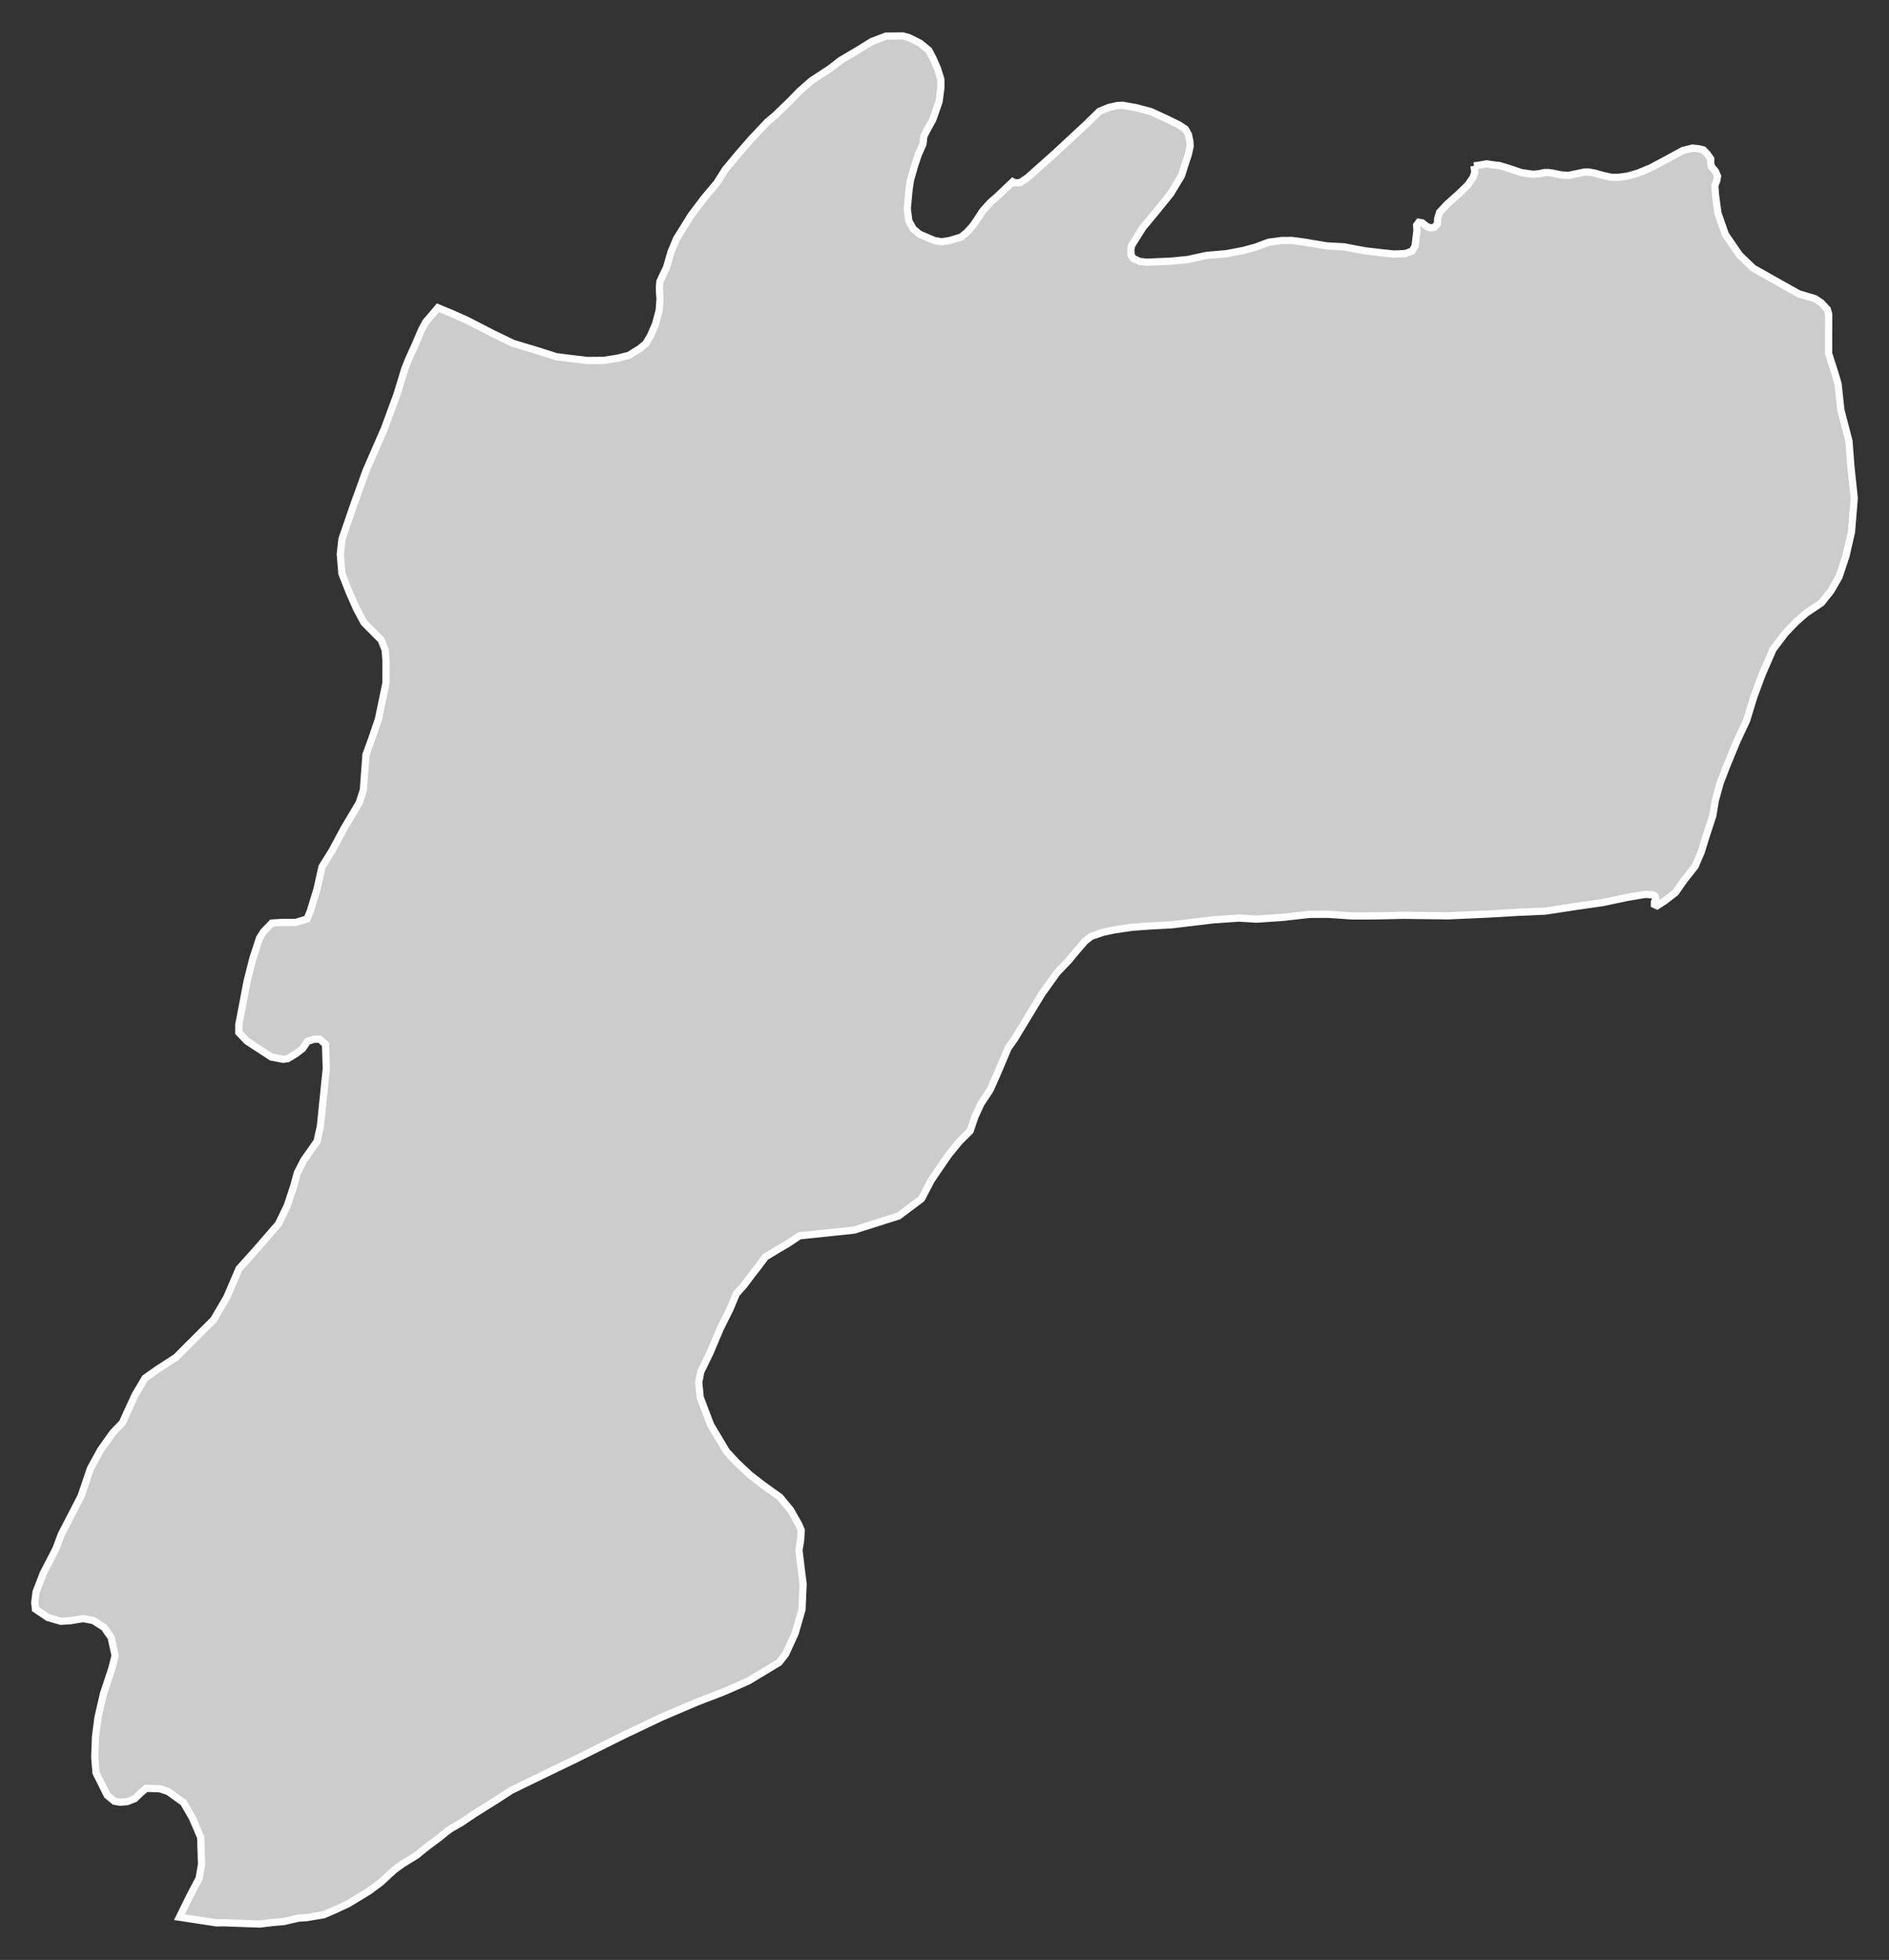 <?xml version="1.0" encoding="utf-8"?>
<!-- Generator: Adobe Illustrator 16.0.4, SVG Export Plug-In . SVG Version: 6.00 Build 0)  -->
<!DOCTYPE svg PUBLIC "-//W3C//DTD SVG 1.1//EN" "http://www.w3.org/Graphics/SVG/1.1/DTD/svg11.dtd">
<svg version="1.1" id="Layer_1" xmlns="http://www.w3.org/2000/svg" xmlns:xlink="http://www.w3.org/1999/xlink" x="0px" y="0px"
	 width="301.076px" height="312.39px" viewBox="-116.037 -120.414 301.076 312.39"
	 style="enable-background:new -116.037 -120.414 301.076 312.39;" xml:space="preserve">
<rect x="-116.037" y="-120.414" width="301.076" height="312.39" fill="#333333" stroke="none"/>
<g id="Layer_55">
	<path id="Kalat" style="fill:#CCCCCC;stroke:#FFFFFF;stroke-width:1.15;" d="M118.883-93.972L118.883-93.972l0.146,1.001
		l-0.259,0.8l-0.838,1.217l-1.359,1.33l-2.014,1.806l-1.146,1.238l-0.313,1.001l-0.037,0.842l-0.488,0.55l-0.525,0.092l-0.621-0.175
		l-0.792-0.625l-0.534-0.096l-0.354,0.471l0.054,0.851l-0.317,2.535l-0.479,0.746l-1.037,0.384l-1.814,0.083l-1.805-0.192
		l-2.885-0.333l-3.294-0.629l-2.728-0.146l-3.735-0.625l-1.834-0.242l-1.664,0.009l-2.03,0.267l-1.993,0.754l-2.085,0.571
		l-2.76,0.518l-3.073,0.262l-2.981,0.65L70.729-78.8l-3.994,0.184l-1.144-0.138l-1.013-0.476l-0.329-0.517l-0.054-0.847l0.112-0.659
		l1.792-2.86l2.401-2.897l2.043-2.535l1.719-2.852l0.583-1.826l0.509-1.535l0.297-1.33l-0.051-0.805l-0.213-1.051l-0.504-0.9
		l-1.021-0.667l-1.919-0.943l-2.572-1.184l-2.381-0.622l-2.063-0.371l-0.913,0.042l-1.413,0.325l-1.4,0.592l-2.143,2.085
		l-5.016,4.661l-4.303,3.828l-1.156,0.783l-0.829,0.055l-0.366-0.196l-2.41,2.285l-1.201,1.059l-1.2,1.334l-0.897,1.384
		l-0.671,0.979l-0.976,1.068l-0.9,0.729l-1.808,0.542l-1.279,0.2l-1.137-0.192l-2.42-1.034l-0.99-0.854L28.811-85.2l-0.24-1.98
		l0.279-3.035l0.217-1.459l0.661-2.318l0.594-1.776l0.742-1.664l0.146-1.251l0.599-1.188l0.819-1.455l1.012-2.906l0.287-2.234
		l-0.009-1.326l-0.54-1.701l-0.689-1.584L32-112.397l-1.366-1.117l-1.819-0.913l-0.982-0.263l-1.283,0.017l-1.359,0.009
		l-2.263,0.859l-2.257,1.396l-2.708,1.601l-1.729,1.334l-2.934,1.926l-1.951,1.714l-1.422,1.472l-2.477,2.393l-1.2,1l-2.587,2.756
		l-2.091,2.401l-2.021,2.435l-1.336,2.118l-2.021,2.406l-2.086,2.768l-2.31,3.707l-0.885,2.118l-0.729,2.51l-0.603,1.242
		l-0.443,0.984l-0.069,0.801l0.004,0.726l0.09,1.184l-0.131,1.851l-0.586,2.206l-0.811,1.852l-0.743,1.255l-0.973,0.804
		l-1.721,1.068l-1.803,0.455l-2.181,0.346l-2.635,0.021l-2.493-0.296l-2.454-0.309l-3.022-0.963l-3.856-1.16l-3.108-1.497
		l-4.319-2.222l-2.497-1.105l-2.072-0.854l-1.947,2.289l-0.628,1.159l-1.084,2.535l-0.974,2.126l-0.627,1.567l-1.288,4.211
		l-1.991,5.403l-2.91,6.667l-1.986,5.512l-1.857,5.395l-0.27,2.41l0.261,3.085l1.17,2.994l1.171,2.635l1.17,2.197l2.745,2.76
		l0.645,1.618l0.127,1.718l-0.013,3.569l-1.198,5.737l-1.059,3.11l-0.924,2.54l-0.413,5.616l-0.663,2.056l-2.383,4.002l-1.972,3.665
		l-1.574,2.527l-0.798,3.564l-1.055,3.457l-0.521,1.285l-1.832,0.566l-2.221-0.008l-1.57,0.104l-1.311,1.367l-0.652,1.026
		l-1.055,3.218l-0.924,3.673l-0.792,4.135l-0.529,2.757v1.268l1.301,1.376l3.906,2.539l1.824,0.351l0.783-0.101l1.308-0.805
		l1.047-0.801l0.785-1.154l1.045-0.338l0.915,0.005l0.64,0.57l0.27,0.242l0.118,3.877l-0.942,9.186l-0.529,2.401l-2.097,2.977
		l-1.051,2.051l-0.525,1.951l-1.053,3.22l-1.44,2.98l-3.79,4.36l-2.48,2.757l-1.964,4.586l-2.093,3.561l-4.145,4.128l-1.824,1.839
		l-2.996,1.942l-1.955,1.38l-1.563,2.635l-1.213,2.636l-0.845,1.867l-1.478,1.519l-1.969,2.764l-1.638,2.985l-1.486,4.391
		l-3.169,6.137l-0.815,2.206l-2.057,3.989l-1.141,2.961l-0.209,1.688l0.11,1.046l2.012,1.352l2.046,0.588l1.476-0.092l2.076-0.334
		l1.605,0.305l1.728,1.096l1.119,1.598l0.633,2.89l-0.518,2.063l-1.328,4.007l-0.875,3.761l-0.405,3.114l-0.12,3.269l0.206,2.477
		l1.78,3.573l1.145,0.95l0.873,0.159l1.181-0.092l1.194-0.476l1.062-1.009l0.766-0.638l2.201,0.079l1.308,0.438l2.437,1.763
		l1.38,2.385l1.357,3.148l0.134,4.307l-0.382,2.218l-1.422,2.701l-1.72,3.502l5.883,0.901l1.2-0.013l3.198,0.117l2.531,0.088
		l2.195-0.264l1.527-0.121l2.522-0.574l1.137-0.051l2.789-0.467l1.72-0.738l2.181-1.013l3.3-2.005l1.845-1.363l2.232-2.044
		l1.32-0.967l2.178-1.33l1.78-1.438l1.848-1.372l1.188-0.963l0.66-0.483l1.645-0.942l2.05-1.384l3.829-2.402l2.114-1.375
		l2.852-1.393l3.974-1.931l3.515-1.692l4.836-2.41l3.048-1.514l3.055-1.446l2.633-1.26l5.645-2.41l4.385-1.692l3.851-1.688
		l2.984-1.801l1.922-1.159l1.054-1.351l1.503-3.281l1.095-3.794l0.179-4.074l-0.367-2.943l-0.296-2.477l0.252-1.484l0.115-1.659
		l-0.408-0.954l-1.3-2.286l-1.69-2.047l-2.693-1.926l-2.105-1.626l-2.168-2.048l-1.555-1.692l-2.527-4.232l-1.657-4.356L-4.67,99.95
		l0.315-1.701l1.442-2.956l1.69-3.986l1.508-3.026l1.046-2.493l1.188-1.322l1.255-1.676l0.795-1.001l1.398-1.868l1.946-1.175
		l1.712-1.009l1.756-1.181l8.685-0.904l7.125-2.256l3.65-2.743l1.523-2.914l1.101-1.64l1.705-2.472l1.71-2.093l1.71-1.701
		l0.737-2.193l0.955-2.084l1.496-2.281l1.06-2.381l0.847-2.001l0.963-2.272l1.067-1.509l1.496-2.477l2.819-4.653l2.455-3.423
		l1.822-1.897l1.18-1.434l1.393-1.618l0.971-0.767l1.936-0.667l1.834-0.388l2.693-0.4l2.693-0.2l3.661-0.2l6.684-0.792l4.094-0.284
		l2.798,0.175l4.202-0.288l4.208-0.476l3.022-0.008l3.877,0.263l3.456-0.008l4.515-0.1l7.222,0.087l6.255-0.275l4.961-0.287
		l4.311-0.192l5.074-0.775l3.999-0.571l3.994-0.842l2.31-0.392l0.601-0.087l1.184,0.087l0.326,0.192l0.107,0.388l-0.216,0.575v0.375
		l0.433,0.2l1.185-0.767l1.729-1.334l1.401-1.993l1.73-2.188l0.976-2.272l0.759-2.46l1.084-3.306l0.409-2.452l0.758-2.76
		l0.977-2.568l1.73-4.182l1.513-3.227l1.192-3.885l1.301-3.498l1.734-3.99l1.951-2.568l1.727-1.801l1.626-1.421l2.401-1.605
		l1.513-1.897l1.306-2.264l1.093-3.307l0.875-3.807l0.446-5.416l-0.533-5.028l-0.313-4.082l-1.292-4.945l-0.175-1.692l-0.268-2.477
		l-0.533-1.801l-0.972-3.035v-1.993l0.009-4.27l-0.213-0.767l-0.976-1.047l-0.979-0.654l-2.599-0.776l-3.035-1.701l-4.227-2.385
		l-0.534-0.517l-1.635-1.568l-2.275-3.318l-1.188-3.419l-0.38-2.91l-0.104-1.426l0.324-0.842l0.104-0.667l-0.321-0.759l-0.65-0.767
		l-0.112-0.572v-0.663l-0.542-0.759l-0.642-0.667l-0.768-0.187l-0.976-0.092l-1.518,0.375l-1.739,0.959l-3.364,1.801l-2.067,0.854
		l-1.627,0.467l-1.413,0.192h-1.188l-1.634-0.375l-0.979-0.283l-0.98-0.188h-0.65l-1.301,0.275l-1.305,0.271l-1.197-0.091
		l-1.305-0.275l-0.646-0.092h-0.65l-0.875,0.192l-0.976,0.091l-1.852-0.279l-1.951-0.654l-1.518-0.463l-0.867-0.091l-1.201-0.184
		l-0.971,0.184L118.883-93.972"/>
</g>
<g id="Layer_1_1_">
</g>
</svg>
